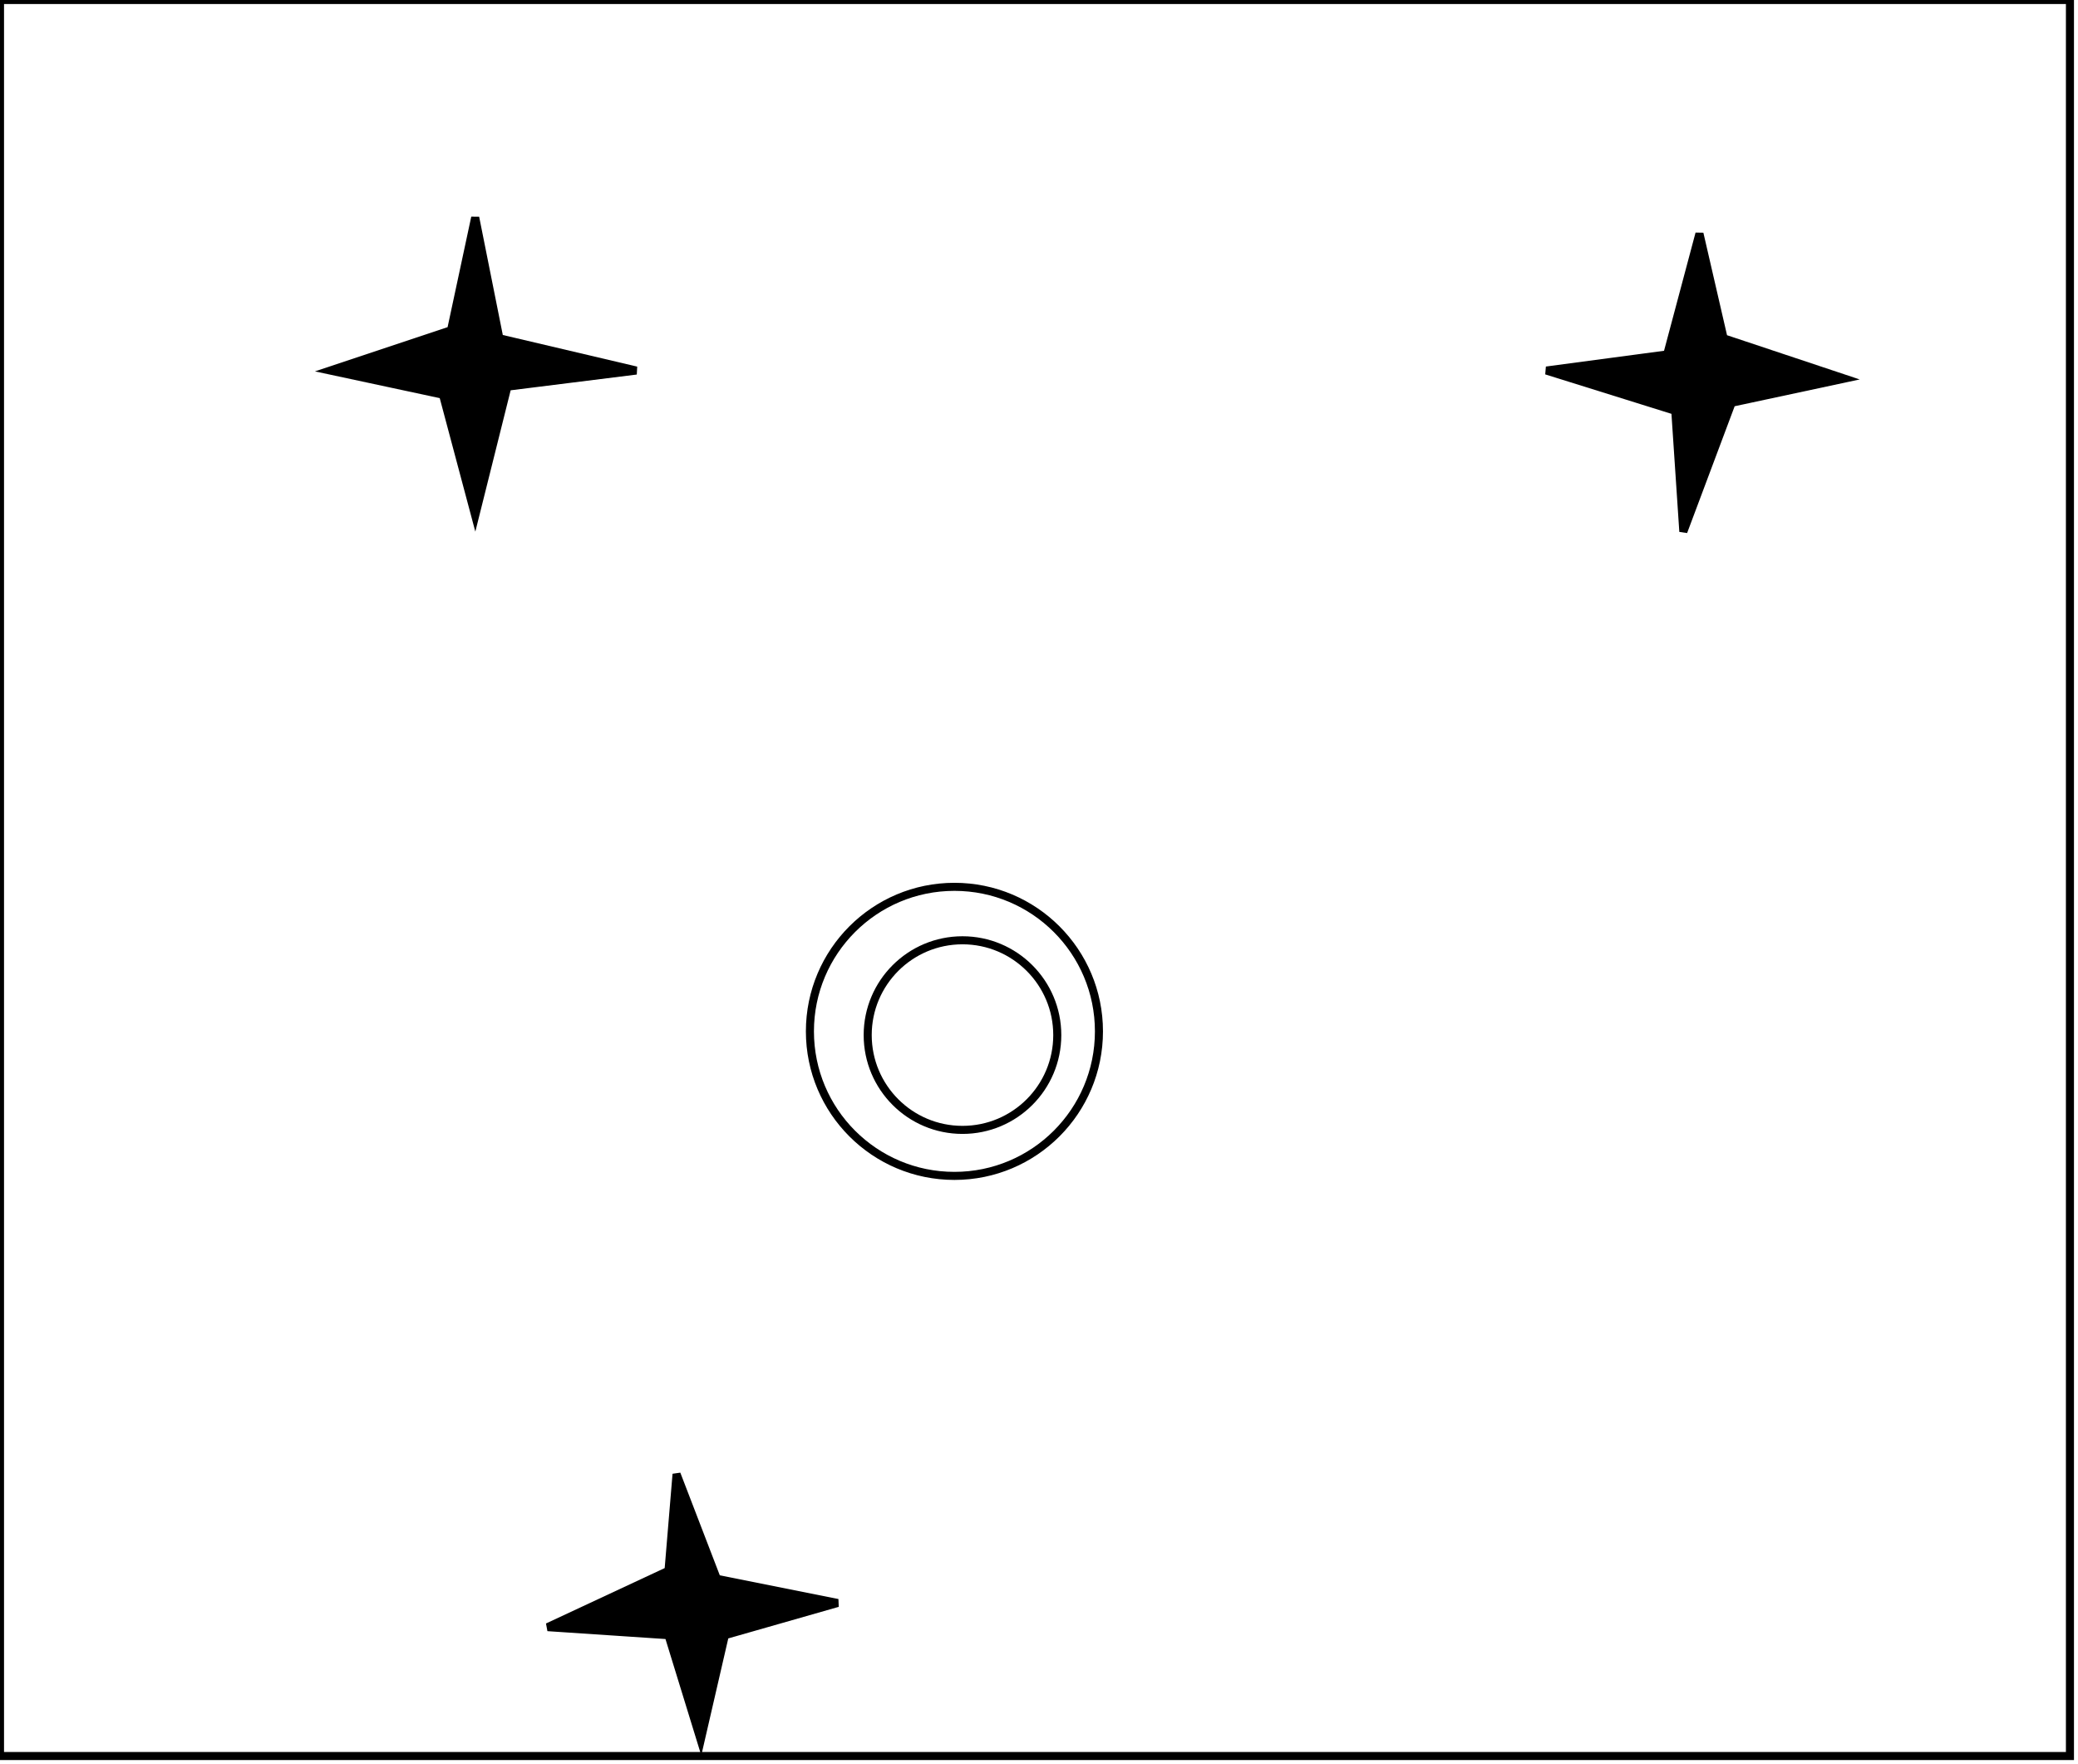 <?xml version="1.0" encoding="utf-8" ?>
<svg baseProfile="full" height="219" version="1.1" width="258" xmlns="http://www.w3.org/2000/svg" xmlns:ev="http://www.w3.org/2001/xml-events" xmlns:xlink="http://www.w3.org/1999/xlink"><defs /><rect fill="white" height="219" width="258" x="0" y="0" /><path d="M 84,183 L 89,196 L 104,199 L 90,203 L 87,216 L 83,203 L 68,202 L 83,195 Z" fill="black" stroke="black" stroke-width="1" /><circle cx="119.5" cy="128.5" fill="none" r="11.769" stroke="black" stroke-width="1" /><circle cx="118.5" cy="128.038" fill="none" r="17.943" stroke="black" stroke-width="1" /><path d="M 211,29 L 214,42 L 229,47 L 215,50 L 209,66 L 208,51 L 192,46 L 207,44 Z" fill="black" stroke="black" stroke-width="1" /><path d="M 59,27 L 62,42 L 79,46 L 63,48 L 59,64 L 55,49 L 41,46 L 56,41 Z" fill="black" stroke="black" stroke-width="1" /><path d="M 0,0 L 0,218 L 257,218 L 257,0 Z" fill="none" stroke="black" stroke-width="1" /></svg>
